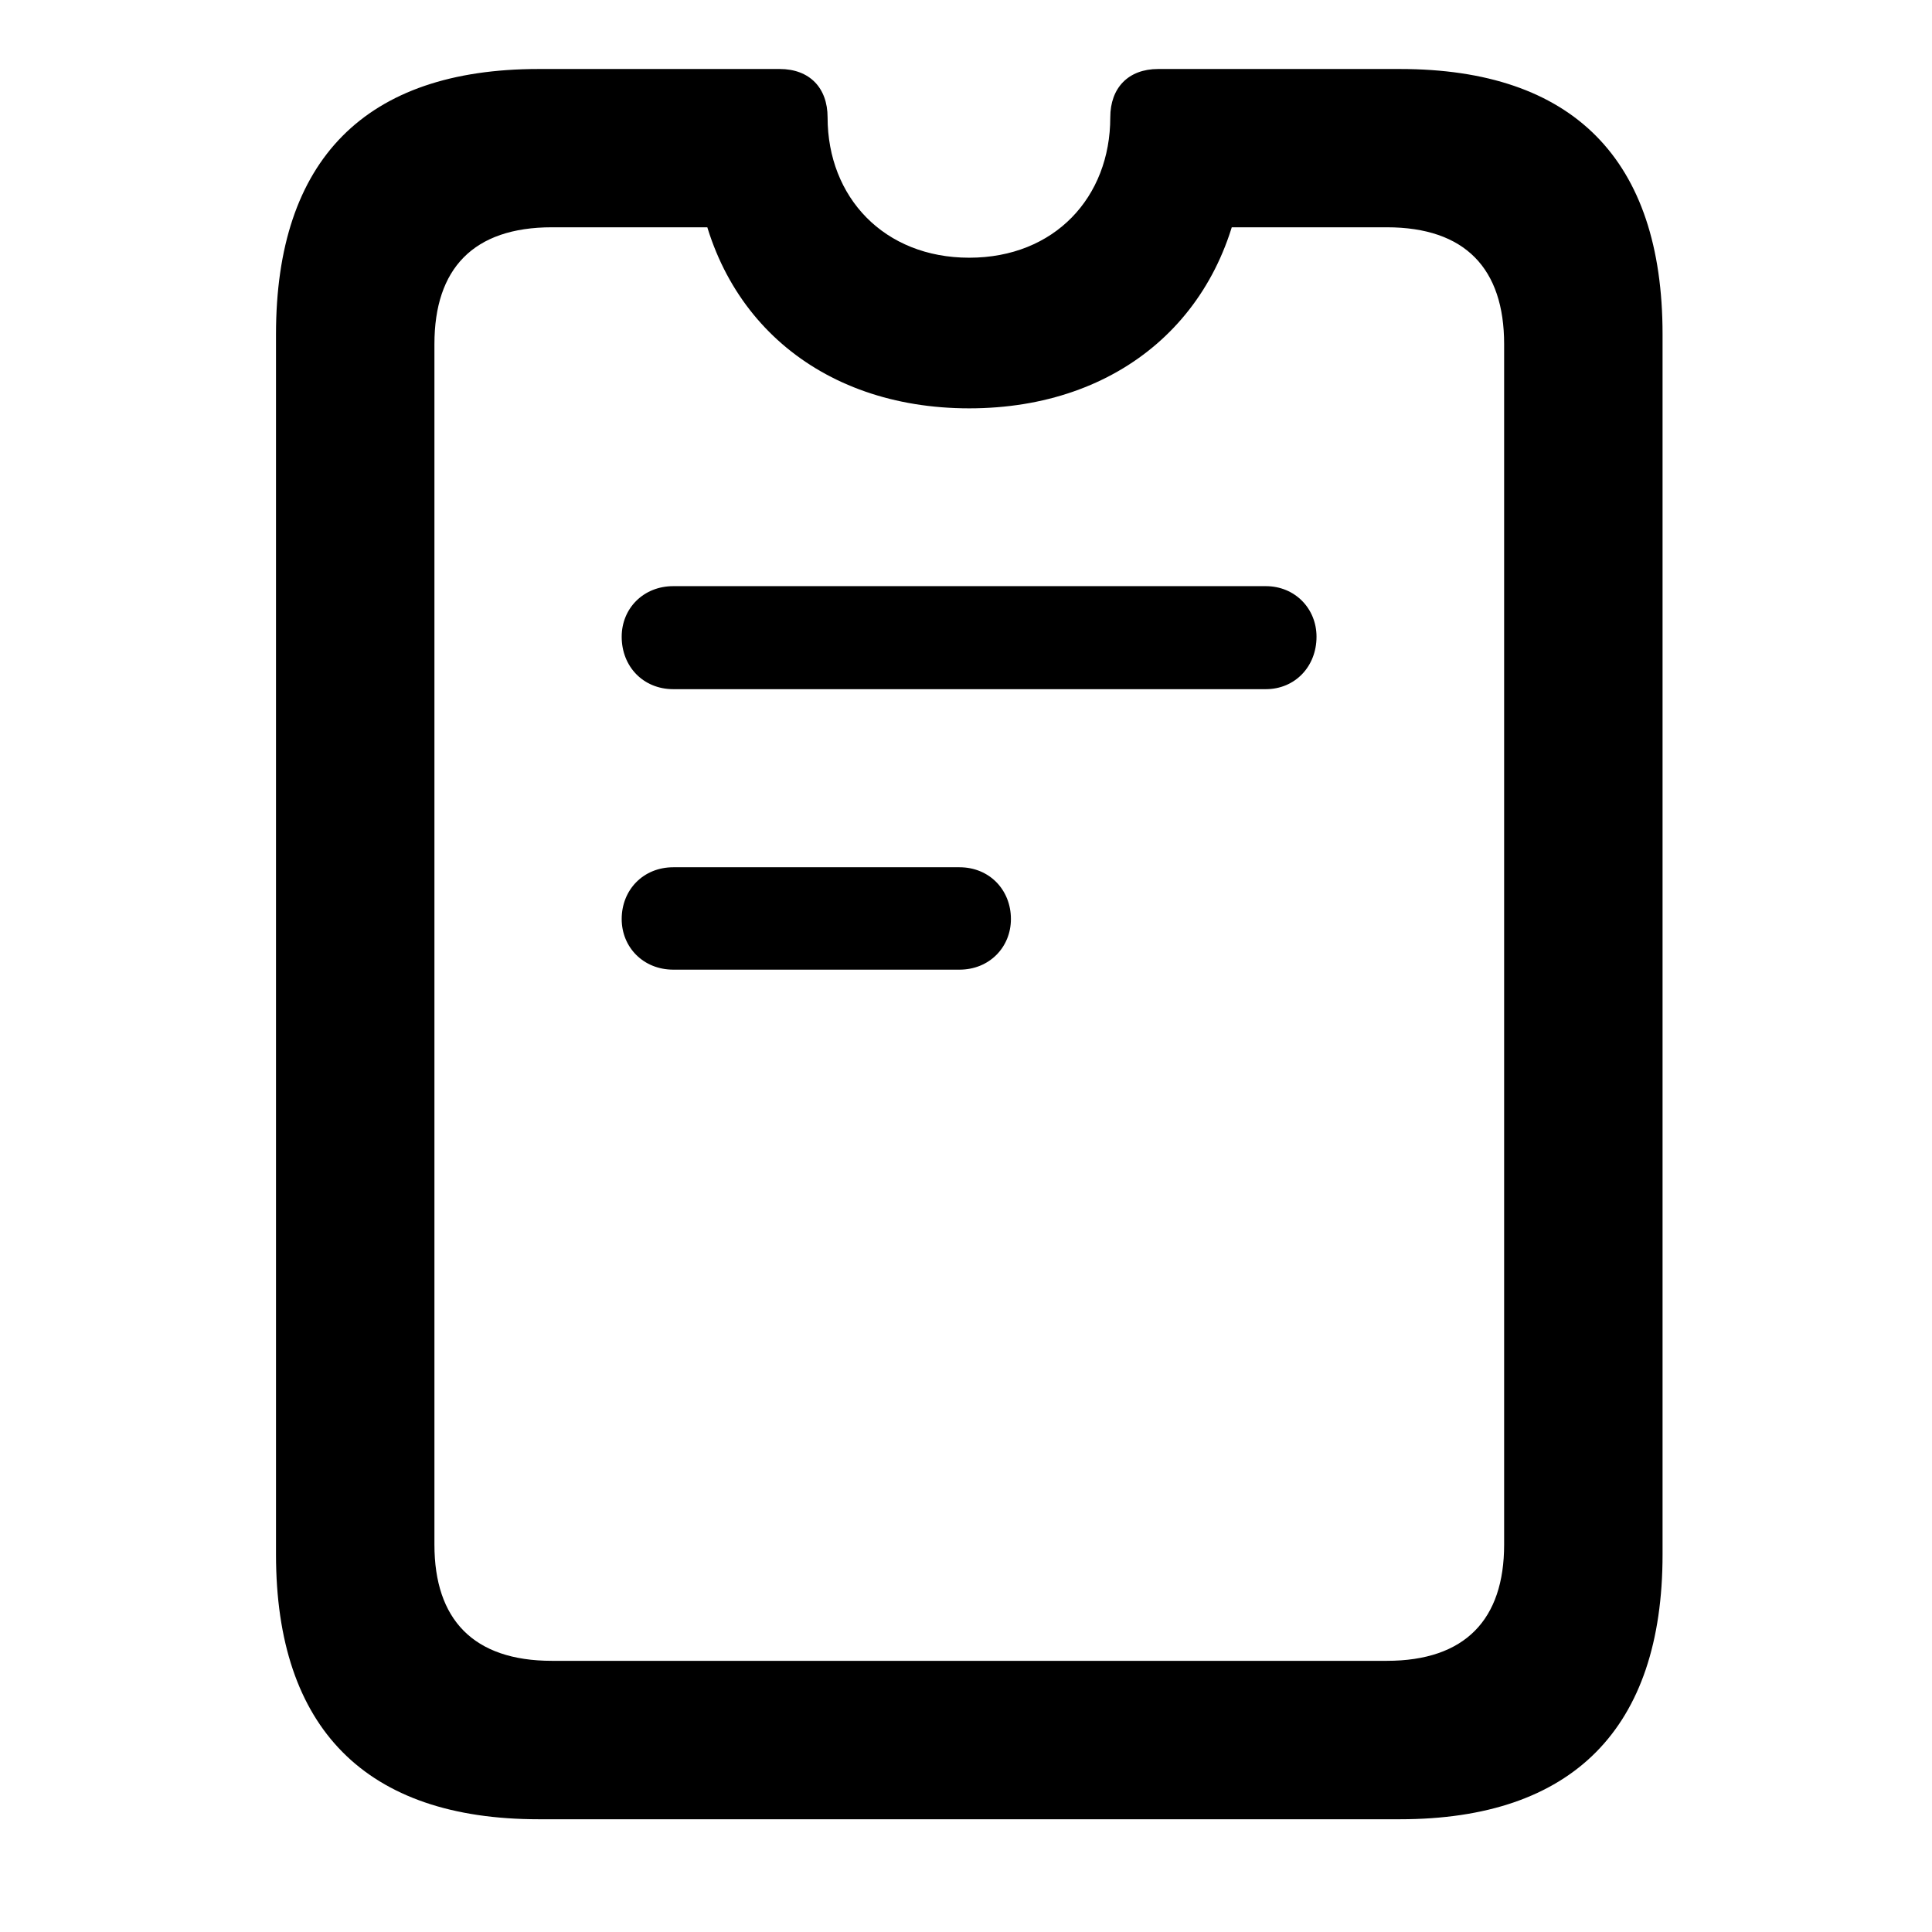 <svg width="28" height="28" viewBox="0 0 28 28" fill="none" xmlns="http://www.w3.org/2000/svg">
<path d="M7.806 26.366H20.289C22.792 26.366 24.095 25.051 24.095 22.529V4.844C24.095 2.313 22.801 1 20.289 1H16.785C16.353 1 16.091 1.273 16.091 1.701C16.091 2.859 15.283 3.735 14.047 3.735C12.812 3.735 11.994 2.859 11.994 1.701C11.994 1.273 11.732 1 11.3 1H7.806C5.296 1 4 2.313 4 4.844V22.529C4 25.051 5.305 26.366 7.806 26.366ZM7.999 24.07C6.858 24.07 6.296 23.468 6.296 22.386V4.987C6.296 3.895 6.858 3.294 7.999 3.294H11.461L10.086 2.478C10.31 4.573 11.869 5.918 14.047 5.918C16.228 5.918 17.787 4.573 18.02 2.478L16.636 3.294H20.098C21.237 3.294 21.799 3.895 21.799 4.987V22.386C21.799 23.468 21.237 24.07 20.098 24.07H7.999ZM9.758 9.988H18.345C18.767 9.988 19.08 9.661 19.08 9.228C19.08 8.819 18.767 8.495 18.345 8.495H9.758C9.323 8.495 9.01 8.819 9.01 9.228C9.01 9.661 9.323 9.988 9.758 9.988ZM9.758 14.053H13.906C14.338 14.053 14.651 13.728 14.651 13.319C14.651 12.896 14.338 12.569 13.906 12.569H9.758C9.323 12.569 9.01 12.896 9.01 13.319C9.01 13.728 9.323 14.053 9.758 14.053Z" fill="black"/>
</svg>
